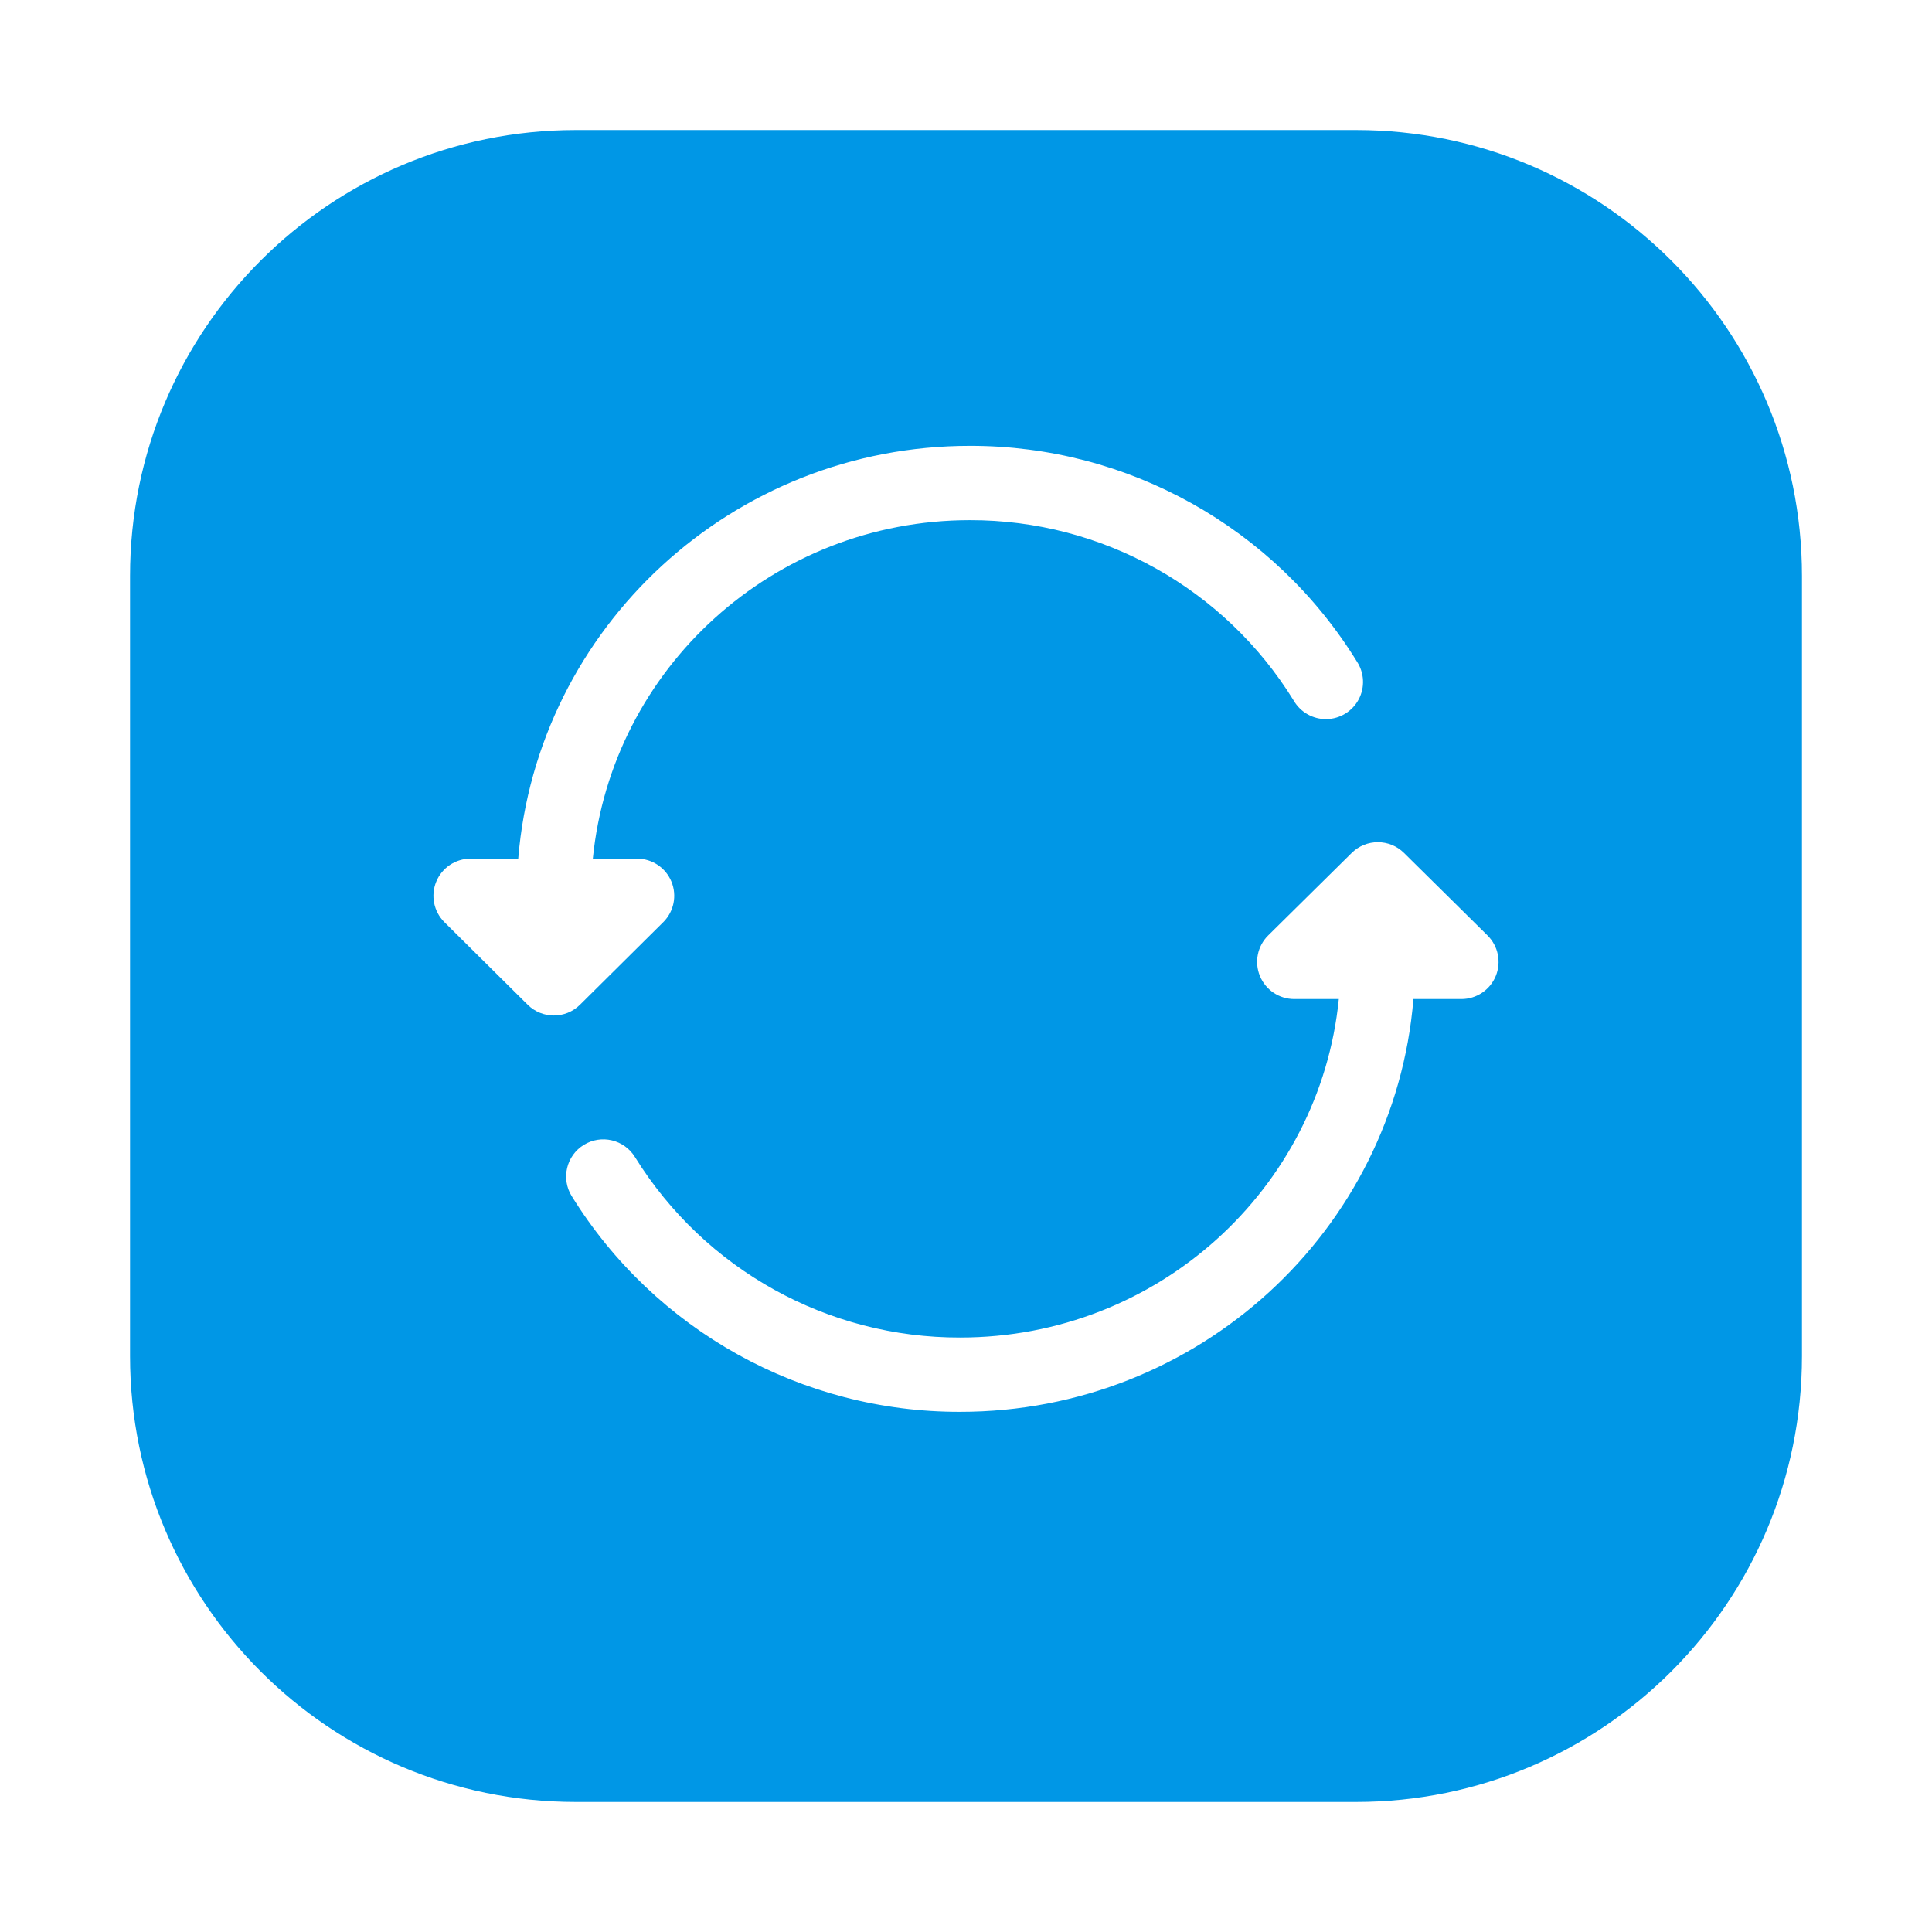 <?xml version="1.0" encoding="UTF-8"?>
<!-- Generated by Pixelmator Pro 3.7 -->
<svg width="104" height="104" viewBox="0 0 104 104" xmlns="http://www.w3.org/2000/svg">
    <g id="reconnect-on">
        <filter id="filter1" x="0" y="0" width="104" height="104" filterUnits="userSpaceOnUse" primitiveUnits="userSpaceOnUse" color-interpolation-filters="sRGB">
            <feGaussianBlur stdDeviation="5"/>
            <feOffset dx="-0" dy="2" result="offsetblur"/>
            <feFlood flood-color="#000000" flood-opacity="0.5"/>
            <feComposite in2="offsetblur" operator="in"/>
            <feMerge>
                <feMergeNode/>
                <feMergeNode in="SourceGraphic"/>
            </feMerge>
        </filter>
        <path id="Button-Background" fill="#0097e6" fill-rule="evenodd" stroke="none" filter="url(#filter1)" d="M 7 71 C 7 84.255 17.745 95 31 95 L 73 95 C 86.255 95 97 84.255 97 71 L 97 29 C 97 15.745 86.255 5 73 5 L 31 5 C 17.745 5 7 15.745 7 29 Z"/>
        <path id="solar--refresh-bold" fill="#ffffff" stroke="none" d="M 52.211 24 C 39.427 24 28.92 33.768 27.896 46.221 L 25.333 46.221 C 24.522 46.221 23.792 46.71 23.483 47.46 C 23.174 48.21 23.349 49.072 23.925 49.643 L 28.405 54.085 C 29.185 54.858 30.442 54.858 31.221 54.085 L 35.701 49.643 C 36.278 49.072 36.452 48.21 36.144 47.46 C 35.835 46.71 35.104 46.221 34.293 46.221 L 31.912 46.221 C 32.925 36.005 41.613 28 52.211 28 C 59.315 27.986 65.917 31.665 69.643 37.715 C 70.008 38.343 70.685 38.724 71.411 38.71 C 72.138 38.696 72.8 38.288 73.14 37.646 C 73.48 37.004 73.445 36.228 73.048 35.619 C 68.595 28.387 60.706 23.988 52.213 24 M 75.576 45.912 C 74.797 45.143 73.544 45.143 72.765 45.912 L 68.267 50.355 C 67.689 50.925 67.513 51.787 67.821 52.538 C 68.129 53.289 68.86 53.779 69.672 53.779 L 72.069 53.779 C 71.051 63.992 62.333 72 51.685 72 C 44.559 72.018 37.933 68.34 34.179 62.283 C 33.598 61.342 32.366 61.05 31.425 61.631 C 30.485 62.211 30.193 63.444 30.773 64.384 C 35.256 71.622 43.171 76.019 51.685 76 C 64.507 76 75.059 66.24 76.085 53.779 L 78.667 53.779 C 79.478 53.779 80.21 53.289 80.518 52.538 C 80.826 51.787 80.65 50.925 80.072 50.355 Z"/>
    </g>
</svg>
